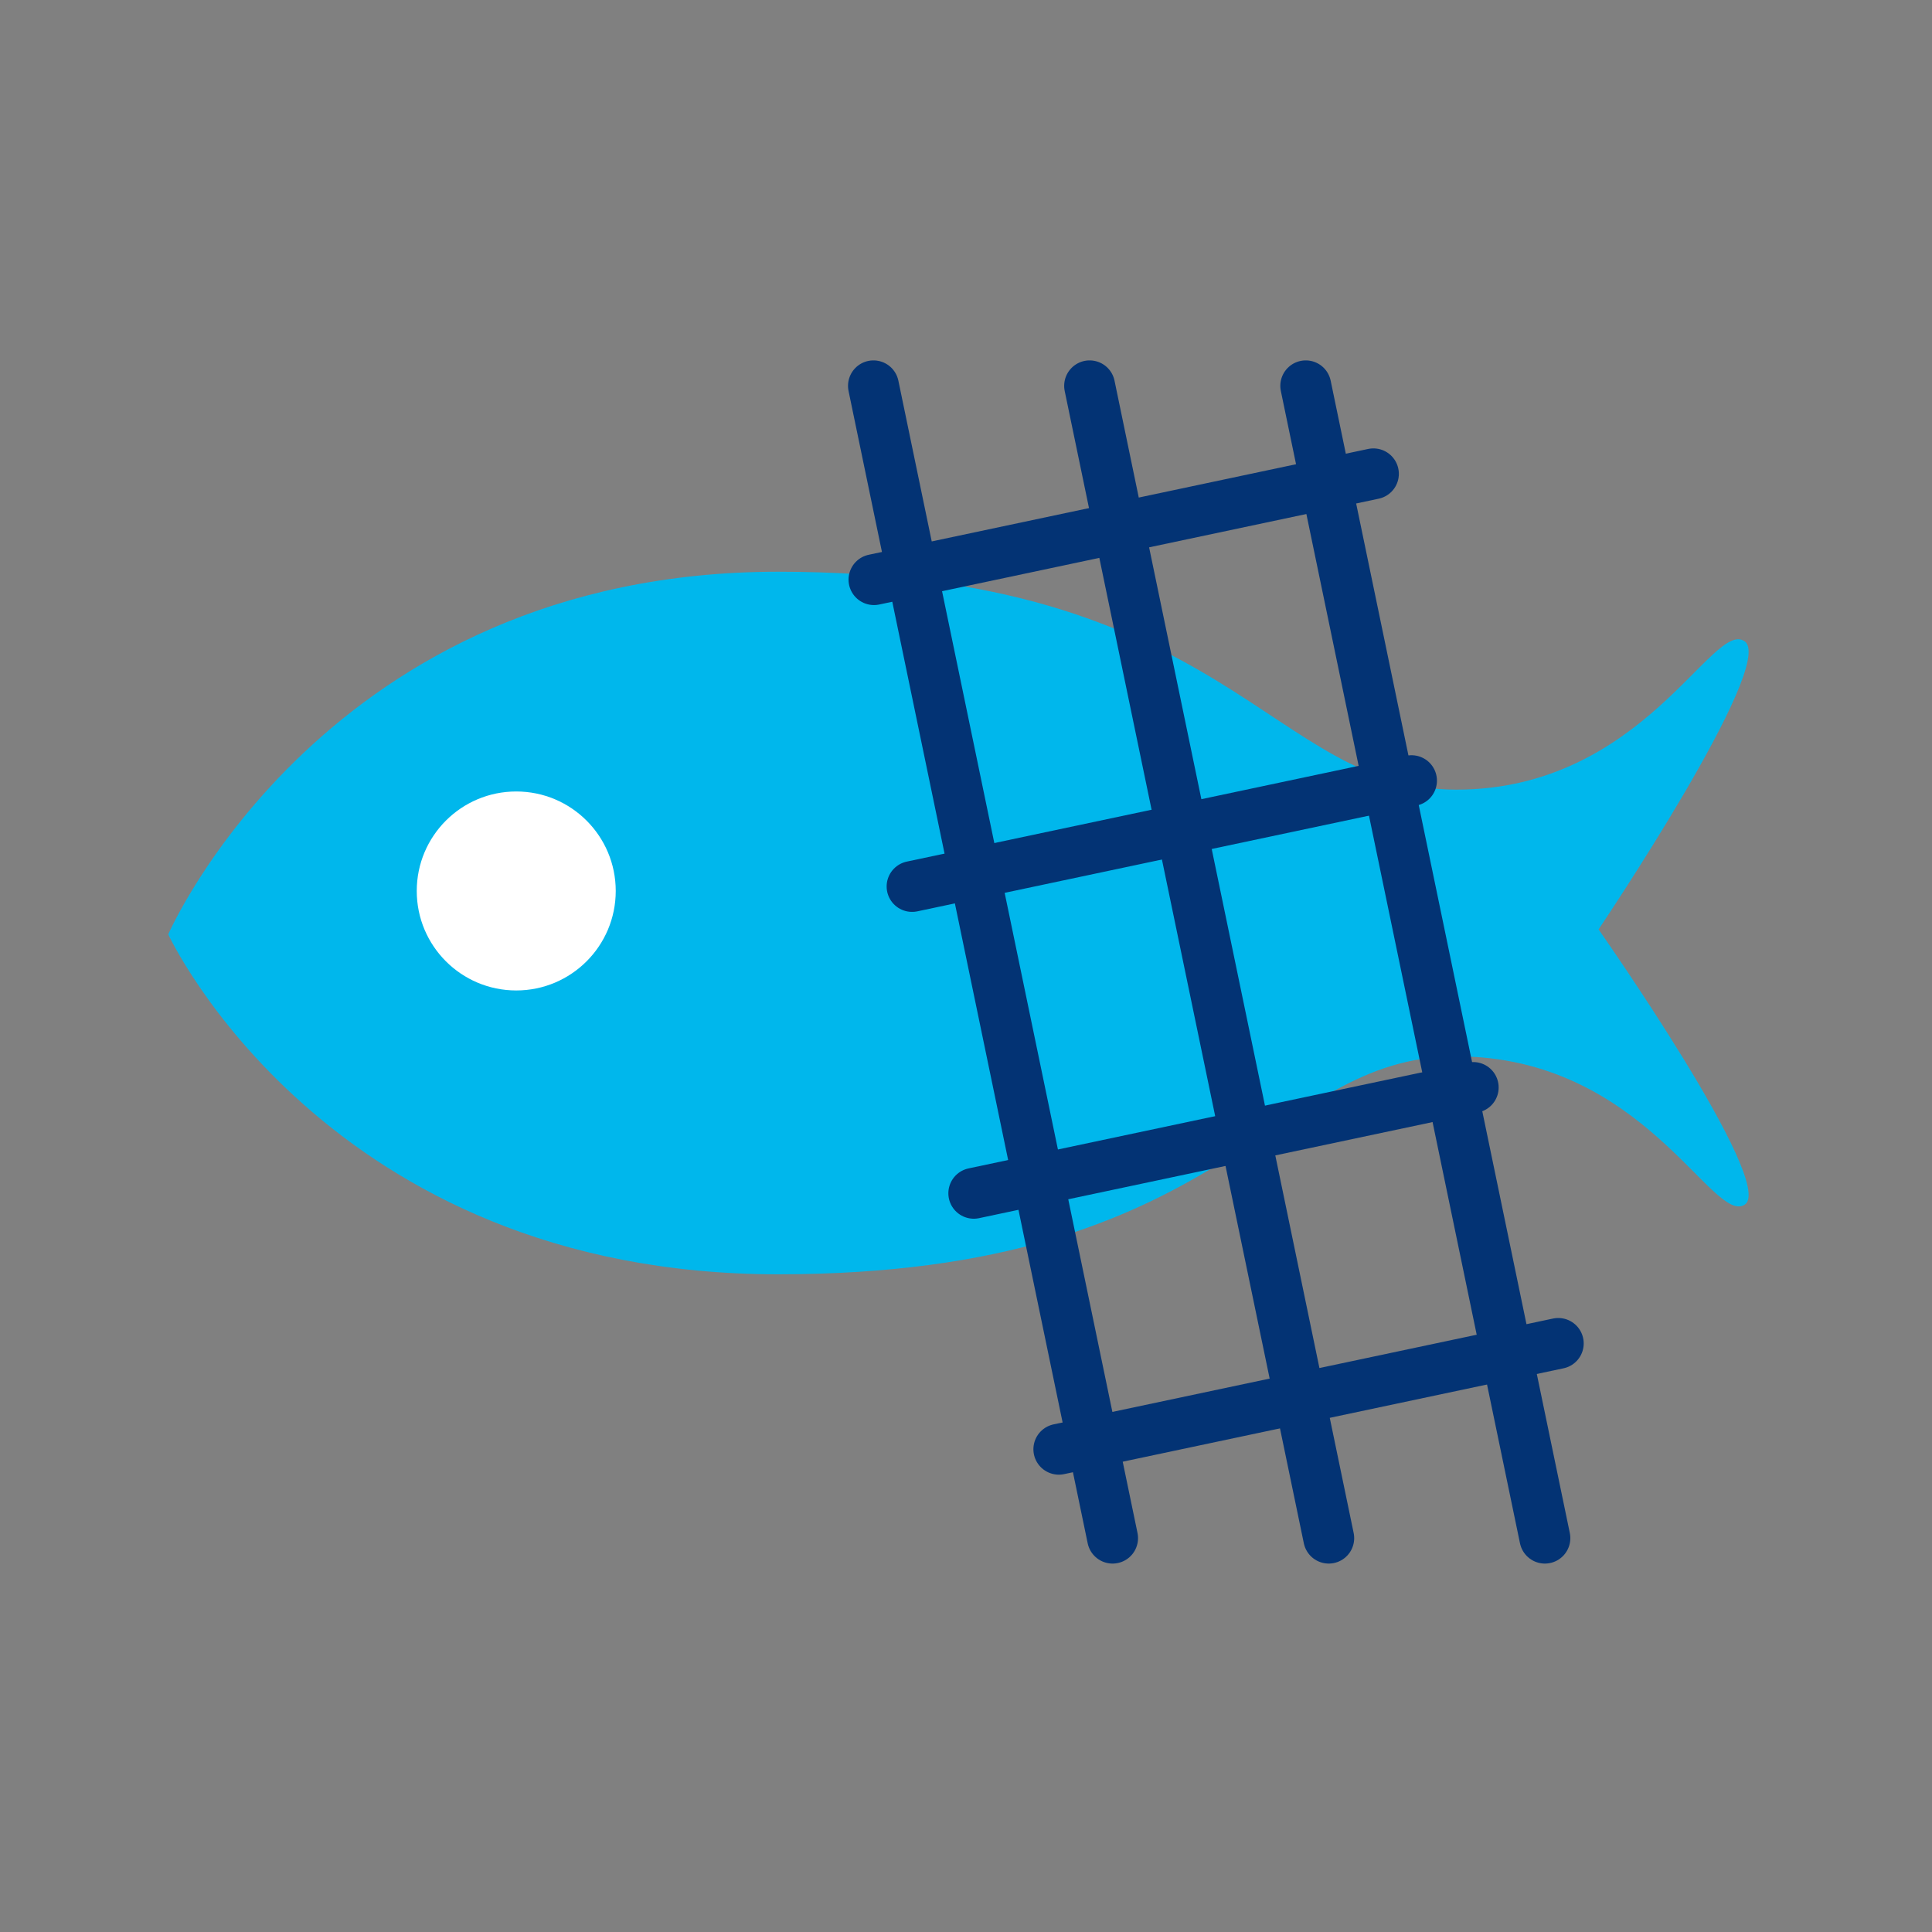 <?xml version="1.0" encoding="UTF-8" standalone="no"?>
<!DOCTYPE svg PUBLIC "-//W3C//DTD SVG 1.1//EN" "http://www.w3.org/Graphics/SVG/1.1/DTD/svg11.dtd">
<svg width="100%" height="100%" viewBox="0 0 40 40" version="1.1" xmlns="http://www.w3.org/2000/svg" xmlns:xlink="http://www.w3.org/1999/xlink" xml:space="preserve" xmlns:serif="http://www.serif.com/" style="fill-rule:evenodd;clip-rule:evenodd;stroke-linecap:round;stroke-linejoin:round;stroke-miterlimit:1.5;">
    <rect x="0" y="0" width="40" height="40" fill="#808080" stroke="none"/>
    <g transform="matrix(1,0,0,1,-128.802,-4.945)">
        <g id="bycatch" transform="matrix(0.914,0,0,1.39,54.516,1.945)">
            <rect x="81.247" y="2.157" width="43.748" height="28.771" style="fill:none;"/>
            <g transform="matrix(1,0,0,1,0,0.195)">
                <g transform="matrix(0.068,0,0,0.068,77.356,3.244)">
                    <g transform="matrix(1.455,0,0,0.957,25.145,-29.286)">
                        <path d="M421.799,286.636C414.473,291.479 398.644,252.71 355.754,252.71C312.864,252.71 304.082,302.589 200.463,302.589C96.844,302.589 60.855,224.781 60.855,224.781C60.855,224.781 96.844,141.782 200.463,141.782C304.082,141.782 312.864,191.661 355.754,191.661C398.644,191.661 414.473,152.403 421.799,157.735C429.125,163.067 388.323,223.65 388.323,223.65C388.323,223.65 429.125,281.793 421.799,286.636Z" style="fill:rgb(0,183,236);"/>
                    </g>
                    <g transform="matrix(2.961,0,0,1.947,-106.63,-268.192)">
                        <circle cx="113.557" cy="228.309" r="11.193" style="fill:white;"/>
                    </g>
                </g>
                <g transform="matrix(1.06,0,0,1.06,-6.068,-0.463)">
                    <g transform="matrix(0.053,0,0,0.053,86.79,6.641)">
                        <g transform="matrix(1.134,0,0,0.746,248.666,-15.823)">
                            <path d="M171.945,48.266L256.972,457.788" style="fill:none;stroke:rgb(3,51,116);stroke-width:18.09px;"/>
                        </g>
                        <g transform="matrix(1.134,0,0,0.746,161.514,-15.823)">
                            <path d="M171.945,48.266L256.972,457.788" style="fill:none;stroke:rgb(3,51,116);stroke-width:18.09px;"/>
                        </g>
                        <g transform="matrix(1.134,0,0,0.746,74.361,-15.823)">
                            <path d="M171.945,48.266L256.972,457.788" style="fill:none;stroke:rgb(3,51,116);stroke-width:18.09px;"/>
                        </g>
                    </g>
                    <g transform="matrix(0.053,0,0,0.053,86.79,6.707)">
                        <g transform="matrix(1.094,0,0,0.719,142.219,233.227)">
                            <path d="M184.529,94.088L368.598,55.069" style="fill:none;stroke:rgb(3,51,116);stroke-width:18.75px;"/>
                        </g>
                        <g transform="matrix(1.094,0,0,0.719,107.927,165.366)">
                            <path d="M184.529,94.088L368.598,55.069" style="fill:none;stroke:rgb(3,51,116);stroke-width:18.75px;"/>
                        </g>
                        <g transform="matrix(1.094,0,0,0.719,83.044,84.019)">
                            <path d="M184.529,94.088L368.598,55.069" style="fill:none;stroke:rgb(3,51,116);stroke-width:18.75px;"/>
                        </g>
                        <g transform="matrix(1.094,0,0,0.719,67.682,2.671)">
                            <path d="M184.529,94.088L368.598,55.069" style="fill:none;stroke:rgb(3,51,116);stroke-width:18.75px;"/>
                        </g>
                    </g>
                </g>
            </g>
        </g>
    </g>
</svg>
